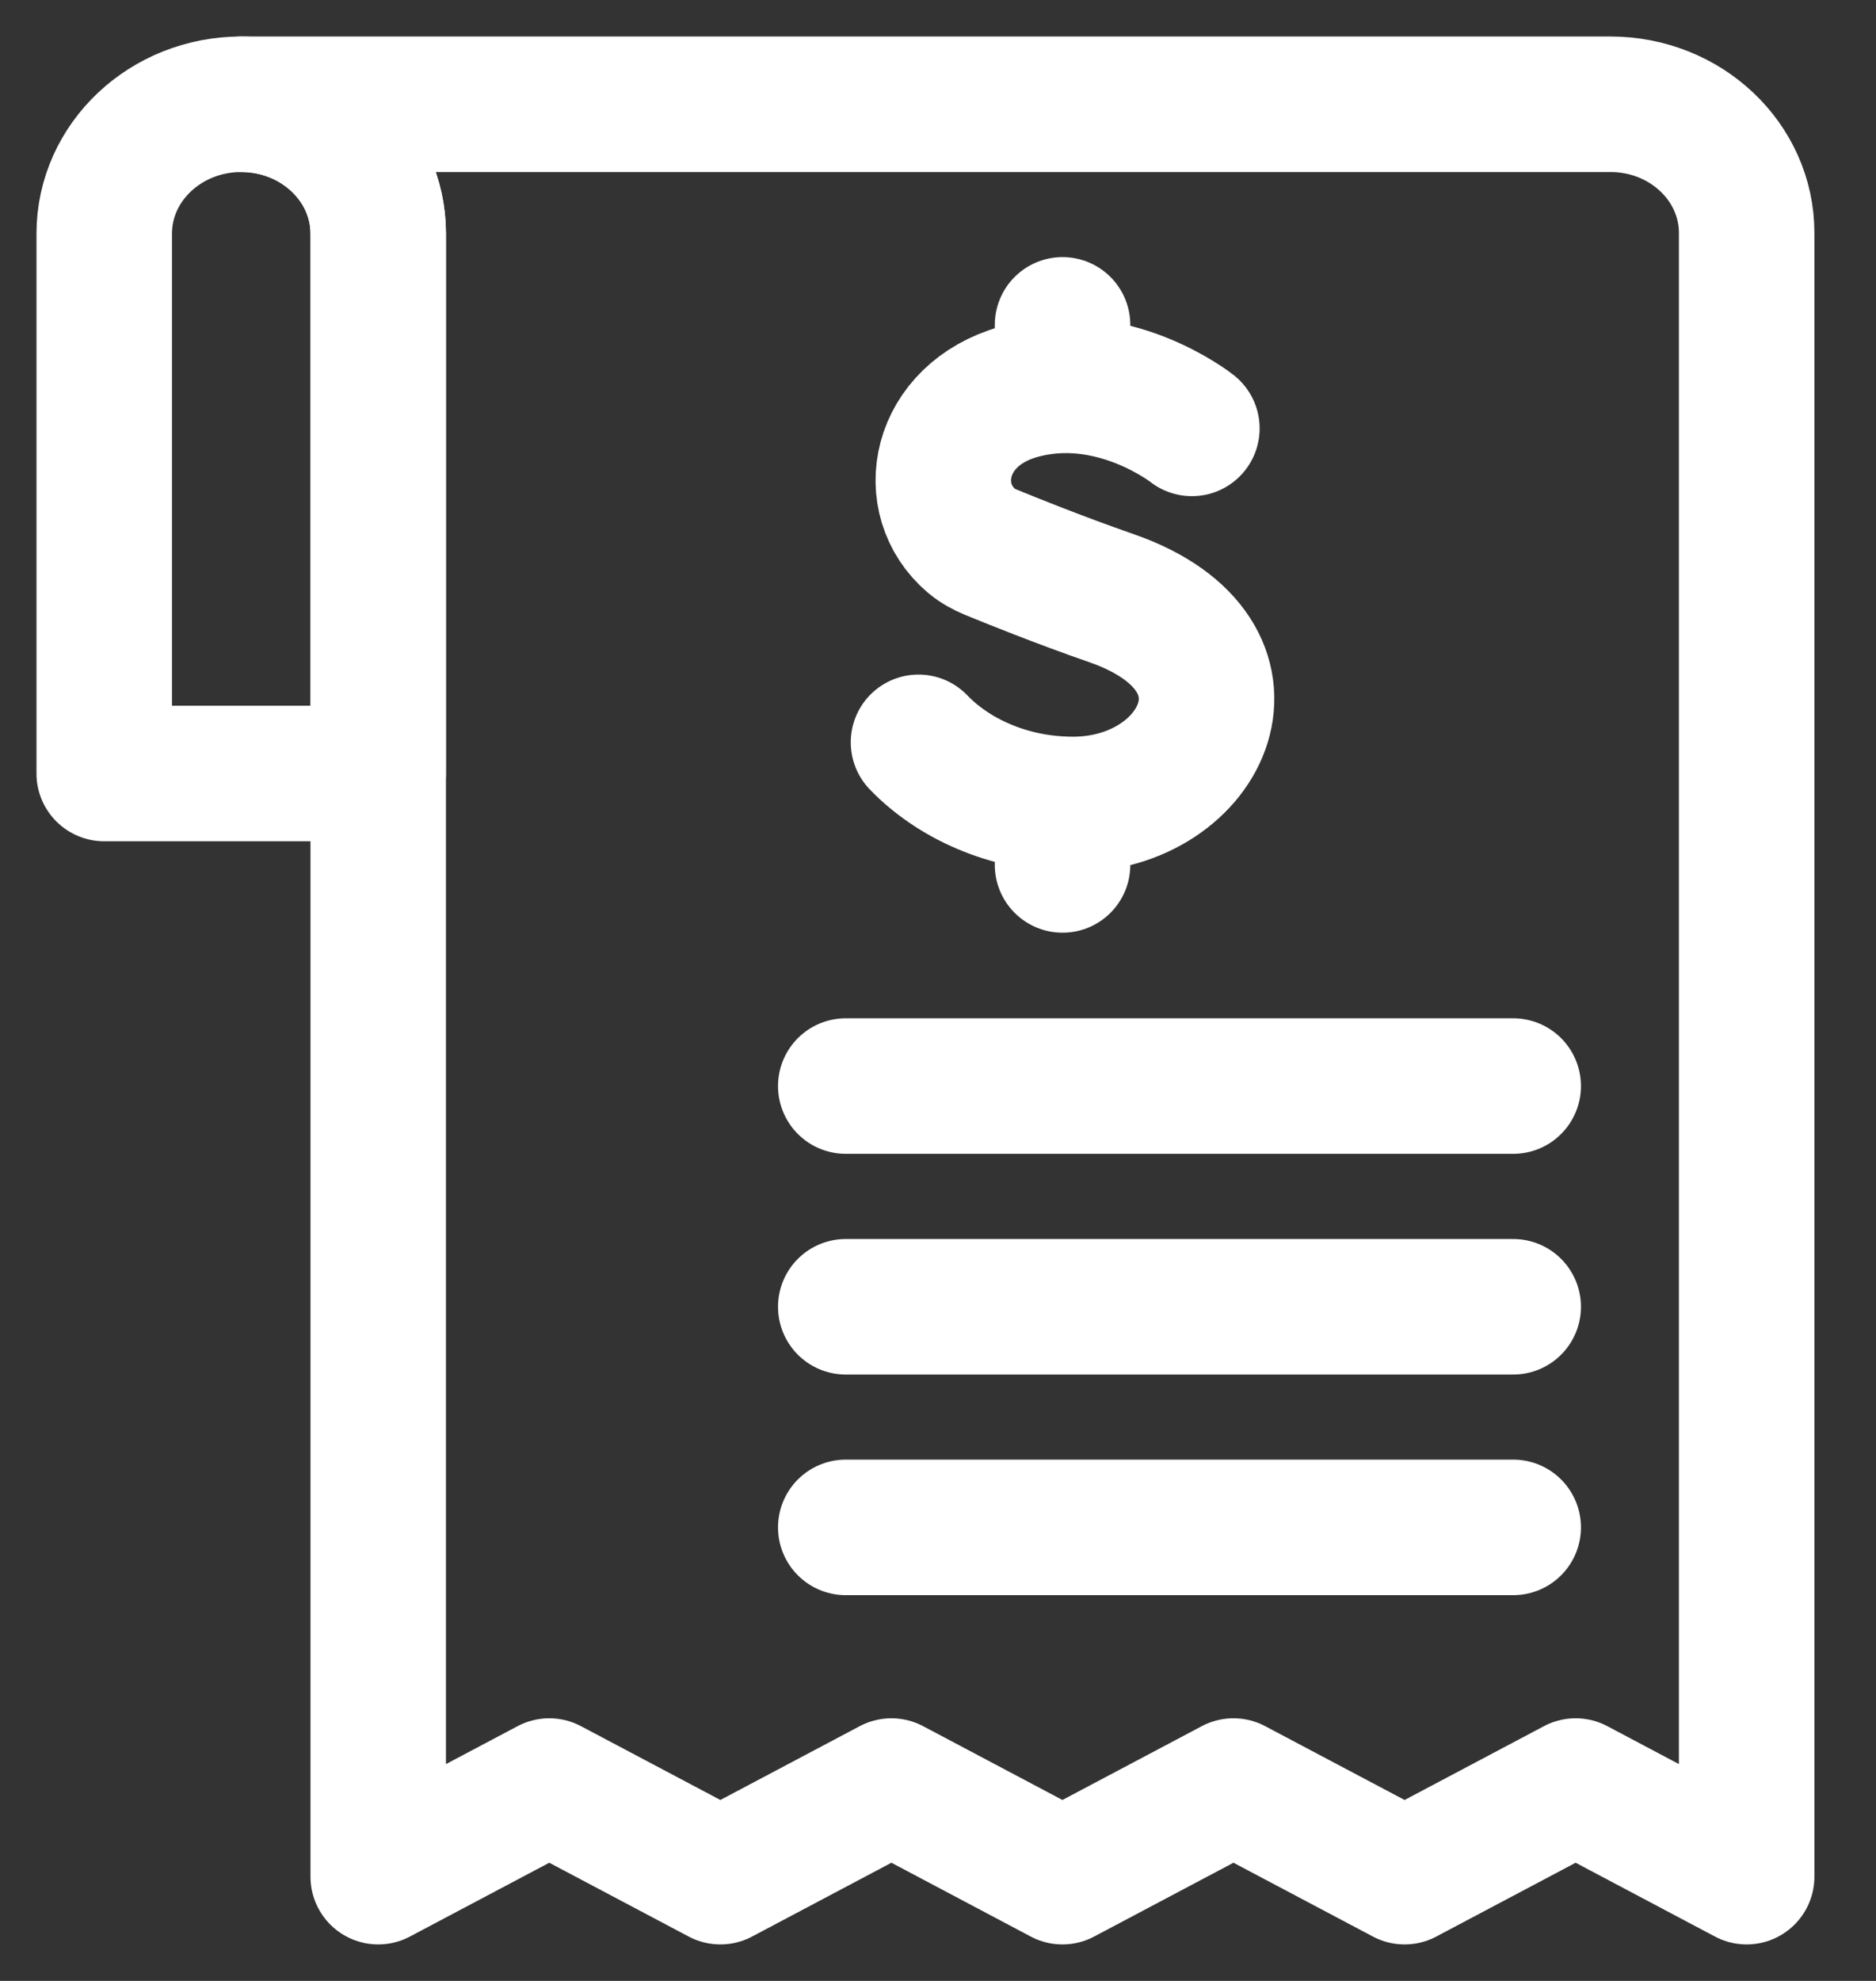 <svg width="18" height="19" viewBox="0 0 18 19" fill="none" xmlns="http://www.w3.org/2000/svg">
<rect x="0" y="0" width="18" height="19" fill="#333333" stroke="none"/>
<path d="M3.629 2.241V7.419H1V2.241C1 1.556 1.589 1 2.315 1C2.678 1 3.006 1.139 3.244 1.364C3.482 1.588 3.629 1.899 3.629 2.241Z" stroke="white" stroke-width="1.3" stroke-miterlimit="10" stroke-linecap="round" stroke-linejoin="round"/>
<path d="M16.759 2.234V18L15.118 17.131L13.477 18L11.835 17.131L10.194 18L8.553 17.131L6.912 18L5.27 17.131L3.629 18V2.241C3.629 1.899 3.482 1.588 3.244 1.364C3.006 1.139 2.677 1 2.314 1H15.452C16.174 1 16.759 1.553 16.759 2.234Z" stroke="white" stroke-width="1.3" stroke-miterlimit="10" stroke-linecap="round" stroke-linejoin="round"/>
<path d="M11.436 4.109C11.436 4.109 10.672 3.503 9.772 3.759C8.996 3.98 8.846 4.785 9.323 5.189C9.377 5.234 9.44 5.269 9.506 5.296C9.688 5.371 10.157 5.561 10.666 5.738C12.233 6.284 11.558 7.716 10.296 7.716C9.664 7.716 9.134 7.455 8.813 7.12M10.195 3.116V3.661M10.195 7.752V8.296M8.115 10.417H14.519M8.115 12.534H14.519M8.115 14.65H14.519" stroke="white" stroke-width="1.3" stroke-miterlimit="10" stroke-linecap="round" stroke-linejoin="round"/>
</svg>
